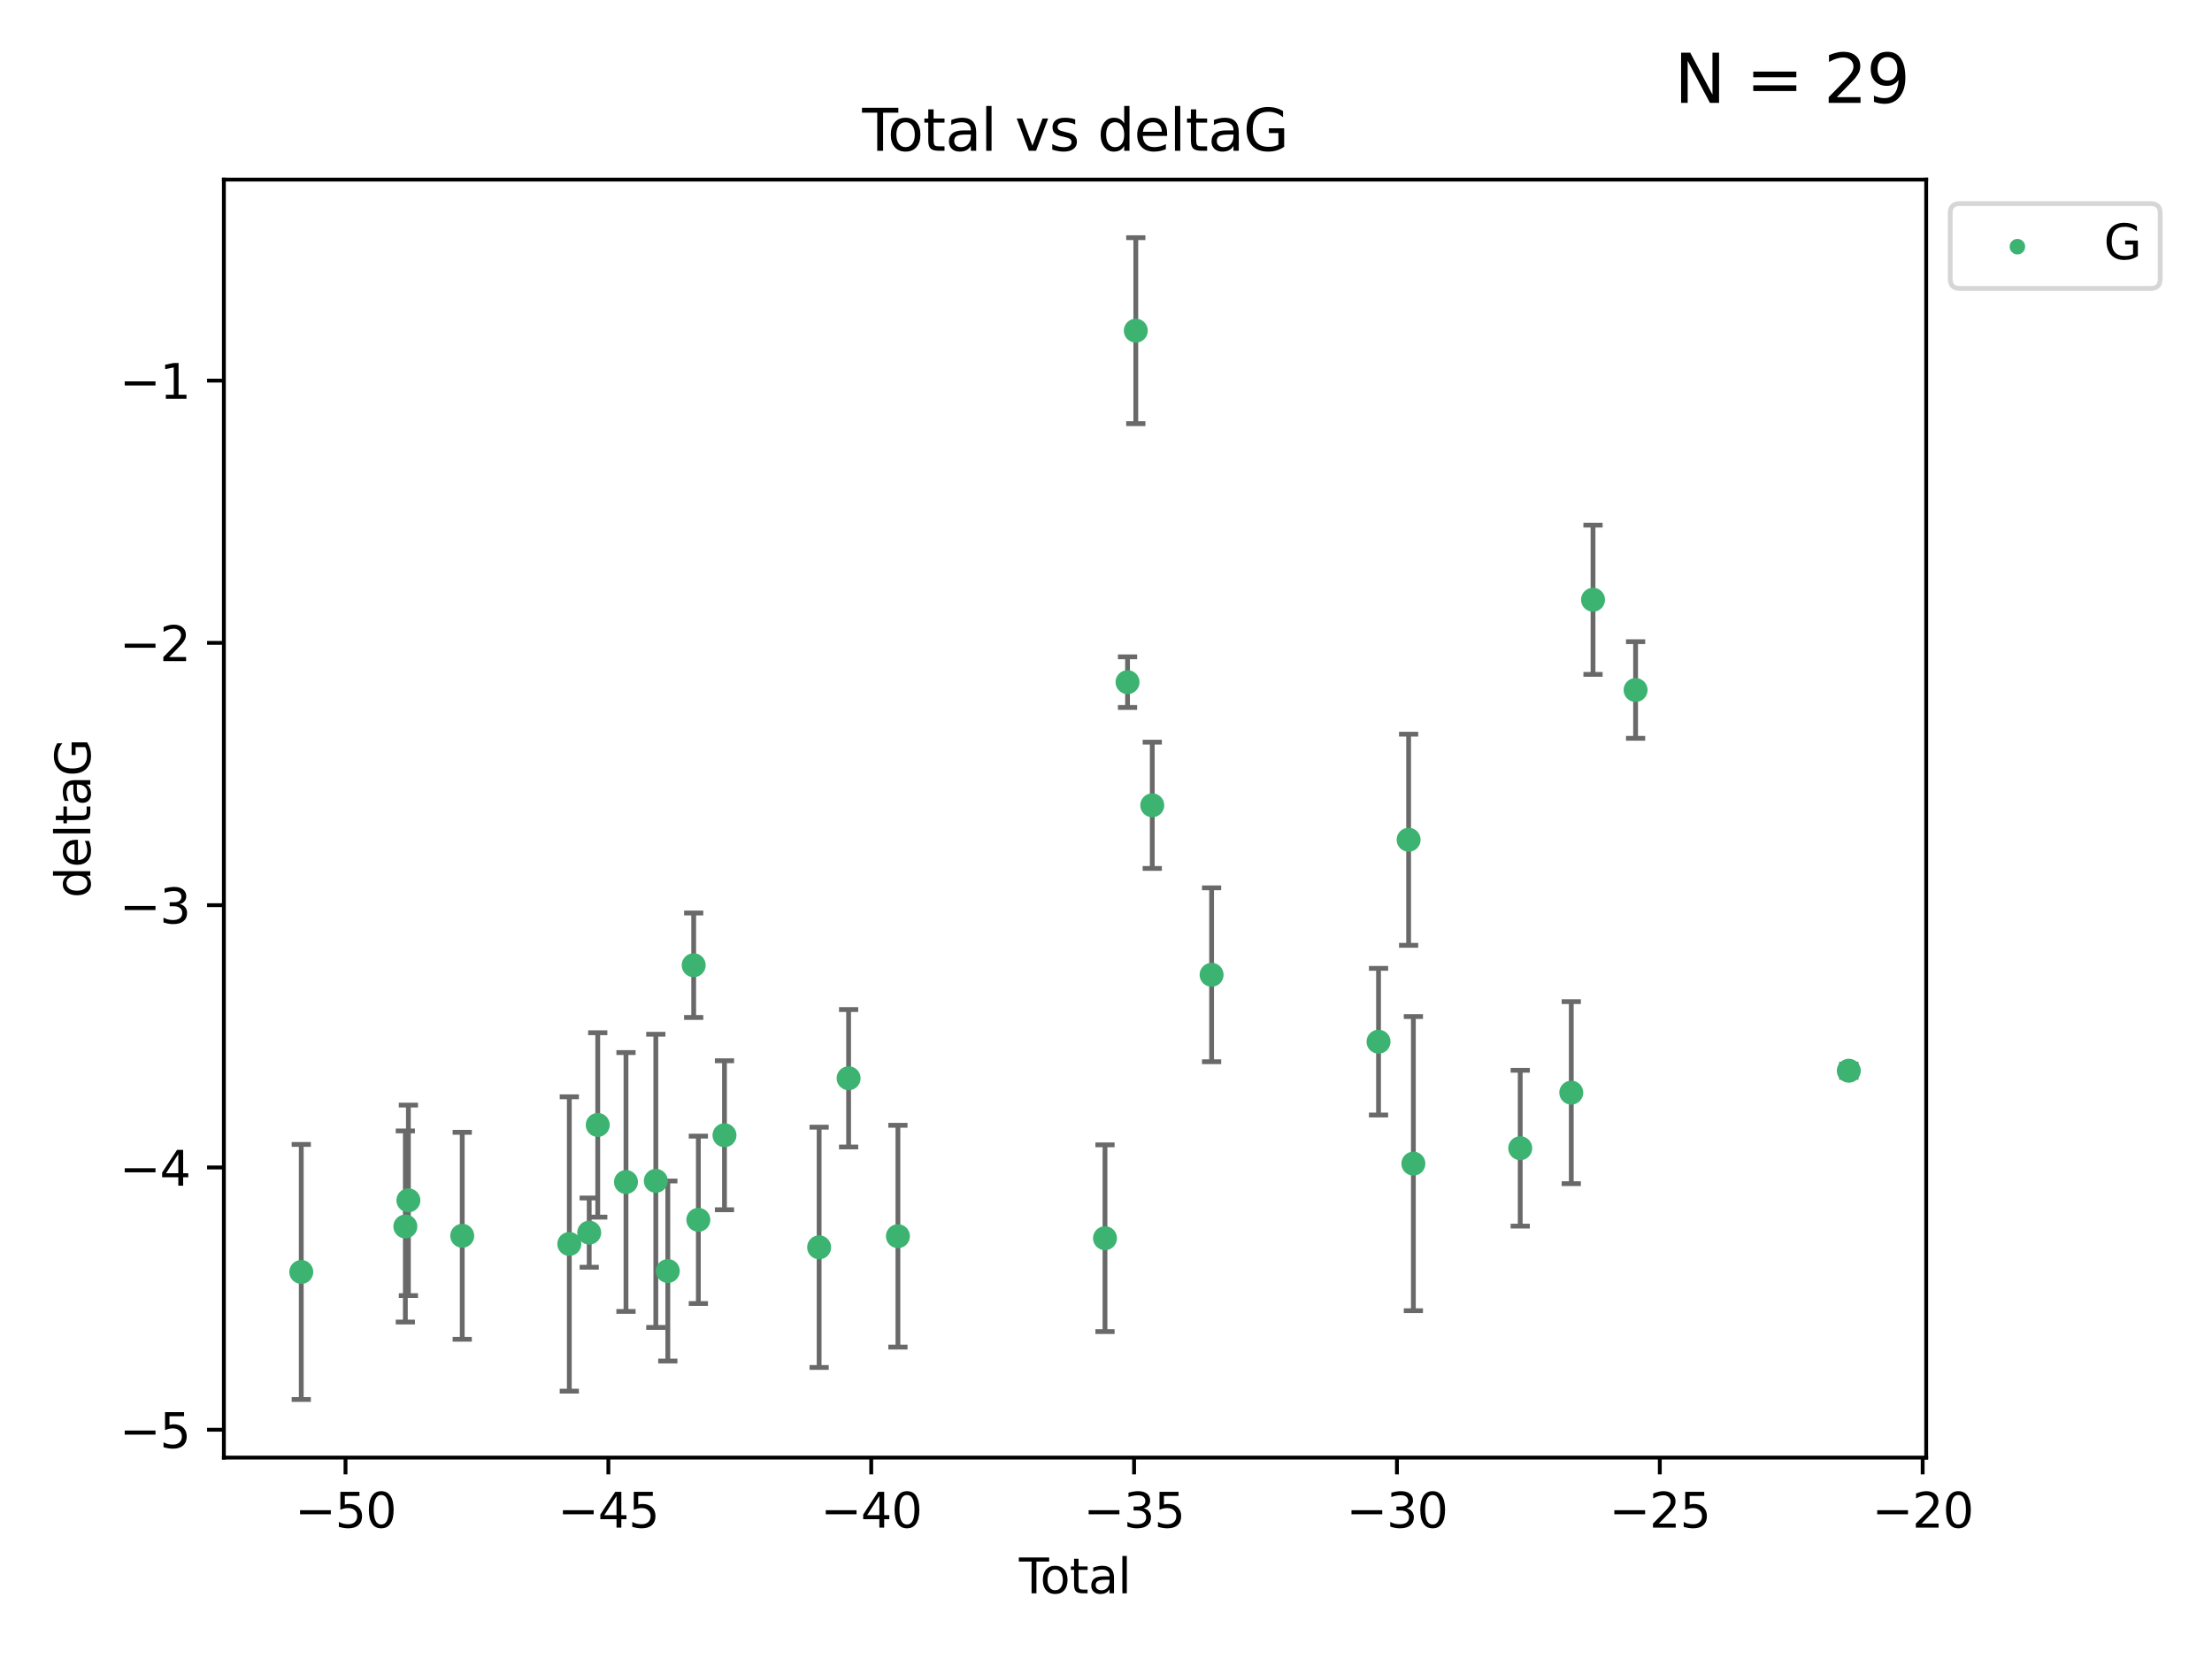 <?xml version="1.0" encoding="utf-8" standalone="no"?>
<!DOCTYPE svg PUBLIC "-//W3C//DTD SVG 1.1//EN"
  "http://www.w3.org/Graphics/SVG/1.1/DTD/svg11.dtd">
<svg xmlns:xlink="http://www.w3.org/1999/xlink" width="460.8pt" height="345.6pt" viewBox="0 0 460.8 345.6" xmlns="http://www.w3.org/2000/svg" version="1.1">
 <defs>
  <style type="text/css">*{stroke-linejoin: round; stroke-linecap: butt}</style>
 </defs>
 <g id="figure_1">
  <g id="patch_1">
   <path d="M 0 345.6 
L 460.8 345.6 
L 460.8 0 
L 0 0 
z
" style="fill: #ffffff"/>
  </g>
  <g id="axes_1">
   <g id="patch_2">
    <path d="M 46.64 303.64 
L 401.26 303.64 
L 401.26 37.411 
L 46.64 37.411 
z
" style="fill: #ffffff"/>
   </g>
   <g id="PathCollection_1">
    <defs>
     <path id="m6b8ab6f7a1" d="M 0 1.118 
C 0.297 1.118 0.581 1 0.791 0.791 
C 1 0.581 1.118 0.297 1.118 0 
C 1.118 -0.297 1 -0.581 0.791 -0.791 
C 0.581 -1 0.297 -1.118 0 -1.118 
C -0.297 -1.118 -0.581 -1 -0.791 -0.791 
C -1 -0.581 -1.118 -0.297 -1.118 0 
C -1.118 0.297 -1 0.581 -0.791 0.791 
C -0.581 1 -0.297 1.118 0 1.118 
z
" style="stroke: #3cb371"/>
    </defs>
    <g clip-path="url(#pbaef6c1da5)">
     <use xlink:href="#m6b8ab6f7a1" x="62.759" y="264.972" style="fill: #3cb371; stroke: #3cb371"/>
     <use xlink:href="#m6b8ab6f7a1" x="84.442" y="255.496" style="fill: #3cb371; stroke: #3cb371"/>
     <use xlink:href="#m6b8ab6f7a1" x="85.077" y="250.055" style="fill: #3cb371; stroke: #3cb371"/>
     <use xlink:href="#m6b8ab6f7a1" x="96.29" y="257.437" style="fill: #3cb371; stroke: #3cb371"/>
     <use xlink:href="#m6b8ab6f7a1" x="118.599" y="259.141" style="fill: #3cb371; stroke: #3cb371"/>
     <use xlink:href="#m6b8ab6f7a1" x="122.742" y="256.778" style="fill: #3cb371; stroke: #3cb371"/>
     <use xlink:href="#m6b8ab6f7a1" x="124.521" y="234.344" style="fill: #3cb371; stroke: #3cb371"/>
     <use xlink:href="#m6b8ab6f7a1" x="130.404" y="246.229" style="fill: #3cb371; stroke: #3cb371"/>
     <use xlink:href="#m6b8ab6f7a1" x="136.618" y="245.992" style="fill: #3cb371; stroke: #3cb371"/>
     <use xlink:href="#m6b8ab6f7a1" x="139.118" y="264.776" style="fill: #3cb371; stroke: #3cb371"/>
     <use xlink:href="#m6b8ab6f7a1" x="144.507" y="201.074" style="fill: #3cb371; stroke: #3cb371"/>
     <use xlink:href="#m6b8ab6f7a1" x="145.479" y="254.111" style="fill: #3cb371; stroke: #3cb371"/>
     <use xlink:href="#m6b8ab6f7a1" x="150.923" y="236.494" style="fill: #3cb371; stroke: #3cb371"/>
     <use xlink:href="#m6b8ab6f7a1" x="170.64" y="259.839" style="fill: #3cb371; stroke: #3cb371"/>
     <use xlink:href="#m6b8ab6f7a1" x="176.781" y="224.622" style="fill: #3cb371; stroke: #3cb371"/>
     <use xlink:href="#m6b8ab6f7a1" x="187.053" y="257.518" style="fill: #3cb371; stroke: #3cb371"/>
     <use xlink:href="#m6b8ab6f7a1" x="230.191" y="257.942" style="fill: #3cb371; stroke: #3cb371"/>
     <use xlink:href="#m6b8ab6f7a1" x="234.887" y="142.106" style="fill: #3cb371; stroke: #3cb371"/>
     <use xlink:href="#m6b8ab6f7a1" x="236.609" y="68.883" style="fill: #3cb371; stroke: #3cb371"/>
     <use xlink:href="#m6b8ab6f7a1" x="240.037" y="167.759" style="fill: #3cb371; stroke: #3cb371"/>
     <use xlink:href="#m6b8ab6f7a1" x="252.399" y="203.065" style="fill: #3cb371; stroke: #3cb371"/>
     <use xlink:href="#m6b8ab6f7a1" x="287.174" y="217.003" style="fill: #3cb371; stroke: #3cb371"/>
     <use xlink:href="#m6b8ab6f7a1" x="293.442" y="174.936" style="fill: #3cb371; stroke: #3cb371"/>
     <use xlink:href="#m6b8ab6f7a1" x="294.432" y="242.405" style="fill: #3cb371; stroke: #3cb371"/>
     <use xlink:href="#m6b8ab6f7a1" x="316.69" y="239.192" style="fill: #3cb371; stroke: #3cb371"/>
     <use xlink:href="#m6b8ab6f7a1" x="327.325" y="227.617" style="fill: #3cb371; stroke: #3cb371"/>
     <use xlink:href="#m6b8ab6f7a1" x="331.855" y="124.937" style="fill: #3cb371; stroke: #3cb371"/>
     <use xlink:href="#m6b8ab6f7a1" x="340.724" y="143.742" style="fill: #3cb371; stroke: #3cb371"/>
     <use xlink:href="#m6b8ab6f7a1" x="385.141" y="223.052" style="fill: #3cb371; stroke: #3cb371"/>
    </g>
   </g>
   <g id="matplotlib.axis_1">
    <g id="xtick_1">
     <g id="line2d_1">
      <defs>
       <path id="m0d3ada04d7" d="M 0 0 
L 0 3.5 
" style="stroke: #000000; stroke-width: 0.8"/>
      </defs>
      <g>
       <use xlink:href="#m0d3ada04d7" x="71.976" y="303.64" style="stroke: #000000; stroke-width: 0.8"/>
      </g>
     </g>
     <g id="text_1">
      <!-- −50 -->
      <g transform="translate(61.424 318.238)scale(0.1 -0.1)">
       <defs>
        <path id="DejaVuSans-2212" d="M 678 2272 
L 4684 2272 
L 4684 1741 
L 678 1741 
L 678 2272 
z
" transform="scale(0.016)"/>
        <path id="DejaVuSans-35" d="M 691 4666 
L 3169 4666 
L 3169 4134 
L 1269 4134 
L 1269 2991 
Q 1406 3038 1543 3061 
Q 1681 3084 1819 3084 
Q 2600 3084 3056 2656 
Q 3513 2228 3513 1497 
Q 3513 744 3044 326 
Q 2575 -91 1722 -91 
Q 1428 -91 1123 -41 
Q 819 9 494 109 
L 494 744 
Q 775 591 1075 516 
Q 1375 441 1709 441 
Q 2250 441 2565 725 
Q 2881 1009 2881 1497 
Q 2881 1984 2565 2268 
Q 2250 2553 1709 2553 
Q 1456 2553 1204 2497 
Q 953 2441 691 2322 
L 691 4666 
z
" transform="scale(0.016)"/>
        <path id="DejaVuSans-30" d="M 2034 4250 
Q 1547 4250 1301 3770 
Q 1056 3291 1056 2328 
Q 1056 1369 1301 889 
Q 1547 409 2034 409 
Q 2525 409 2770 889 
Q 3016 1369 3016 2328 
Q 3016 3291 2770 3770 
Q 2525 4250 2034 4250 
z
M 2034 4750 
Q 2819 4750 3233 4129 
Q 3647 3509 3647 2328 
Q 3647 1150 3233 529 
Q 2819 -91 2034 -91 
Q 1250 -91 836 529 
Q 422 1150 422 2328 
Q 422 3509 836 4129 
Q 1250 4750 2034 4750 
z
" transform="scale(0.016)"/>
       </defs>
       <use xlink:href="#DejaVuSans-2212"/>
       <use xlink:href="#DejaVuSans-35" x="83.789"/>
       <use xlink:href="#DejaVuSans-30" x="147.412"/>
      </g>
     </g>
    </g>
    <g id="xtick_2">
     <g id="line2d_2">
      <g>
       <use xlink:href="#m0d3ada04d7" x="126.734" y="303.64" style="stroke: #000000; stroke-width: 0.8"/>
      </g>
     </g>
     <g id="text_2">
      <!-- −45 -->
      <g transform="translate(116.182 318.238)scale(0.1 -0.1)">
       <defs>
        <path id="DejaVuSans-34" d="M 2419 4116 
L 825 1625 
L 2419 1625 
L 2419 4116 
z
M 2253 4666 
L 3047 4666 
L 3047 1625 
L 3713 1625 
L 3713 1100 
L 3047 1100 
L 3047 0 
L 2419 0 
L 2419 1100 
L 313 1100 
L 313 1709 
L 2253 4666 
z
" transform="scale(0.016)"/>
       </defs>
       <use xlink:href="#DejaVuSans-2212"/>
       <use xlink:href="#DejaVuSans-34" x="83.789"/>
       <use xlink:href="#DejaVuSans-35" x="147.412"/>
      </g>
     </g>
    </g>
    <g id="xtick_3">
     <g id="line2d_3">
      <g>
       <use xlink:href="#m0d3ada04d7" x="181.493" y="303.64" style="stroke: #000000; stroke-width: 0.8"/>
      </g>
     </g>
     <g id="text_3">
      <!-- −40 -->
      <g transform="translate(170.94 318.238)scale(0.1 -0.1)">
       <use xlink:href="#DejaVuSans-2212"/>
       <use xlink:href="#DejaVuSans-34" x="83.789"/>
       <use xlink:href="#DejaVuSans-30" x="147.412"/>
      </g>
     </g>
    </g>
    <g id="xtick_4">
     <g id="line2d_4">
      <g>
       <use xlink:href="#m0d3ada04d7" x="236.251" y="303.64" style="stroke: #000000; stroke-width: 0.8"/>
      </g>
     </g>
     <g id="text_4">
      <!-- −35 -->
      <g transform="translate(225.699 318.238)scale(0.1 -0.1)">
       <defs>
        <path id="DejaVuSans-33" d="M 2597 2516 
Q 3050 2419 3304 2112 
Q 3559 1806 3559 1356 
Q 3559 666 3084 287 
Q 2609 -91 1734 -91 
Q 1441 -91 1130 -33 
Q 819 25 488 141 
L 488 750 
Q 750 597 1062 519 
Q 1375 441 1716 441 
Q 2309 441 2620 675 
Q 2931 909 2931 1356 
Q 2931 1769 2642 2001 
Q 2353 2234 1838 2234 
L 1294 2234 
L 1294 2753 
L 1863 2753 
Q 2328 2753 2575 2939 
Q 2822 3125 2822 3475 
Q 2822 3834 2567 4026 
Q 2313 4219 1838 4219 
Q 1578 4219 1281 4162 
Q 984 4106 628 3988 
L 628 4550 
Q 988 4650 1302 4700 
Q 1616 4750 1894 4750 
Q 2613 4750 3031 4423 
Q 3450 4097 3450 3541 
Q 3450 3153 3228 2886 
Q 3006 2619 2597 2516 
z
" transform="scale(0.016)"/>
       </defs>
       <use xlink:href="#DejaVuSans-2212"/>
       <use xlink:href="#DejaVuSans-33" x="83.789"/>
       <use xlink:href="#DejaVuSans-35" x="147.412"/>
      </g>
     </g>
    </g>
    <g id="xtick_5">
     <g id="line2d_5">
      <g>
       <use xlink:href="#m0d3ada04d7" x="291.009" y="303.64" style="stroke: #000000; stroke-width: 0.8"/>
      </g>
     </g>
     <g id="text_5">
      <!-- −30 -->
      <g transform="translate(280.457 318.238)scale(0.1 -0.1)">
       <use xlink:href="#DejaVuSans-2212"/>
       <use xlink:href="#DejaVuSans-33" x="83.789"/>
       <use xlink:href="#DejaVuSans-30" x="147.412"/>
      </g>
     </g>
    </g>
    <g id="xtick_6">
     <g id="line2d_6">
      <g>
       <use xlink:href="#m0d3ada04d7" x="345.768" y="303.64" style="stroke: #000000; stroke-width: 0.8"/>
      </g>
     </g>
     <g id="text_6">
      <!-- −25 -->
      <g transform="translate(335.215 318.238)scale(0.1 -0.1)">
       <defs>
        <path id="DejaVuSans-32" d="M 1228 531 
L 3431 531 
L 3431 0 
L 469 0 
L 469 531 
Q 828 903 1448 1529 
Q 2069 2156 2228 2338 
Q 2531 2678 2651 2914 
Q 2772 3150 2772 3378 
Q 2772 3750 2511 3984 
Q 2250 4219 1831 4219 
Q 1534 4219 1204 4116 
Q 875 4013 500 3803 
L 500 4441 
Q 881 4594 1212 4672 
Q 1544 4750 1819 4750 
Q 2544 4750 2975 4387 
Q 3406 4025 3406 3419 
Q 3406 3131 3298 2873 
Q 3191 2616 2906 2266 
Q 2828 2175 2409 1742 
Q 1991 1309 1228 531 
z
" transform="scale(0.016)"/>
       </defs>
       <use xlink:href="#DejaVuSans-2212"/>
       <use xlink:href="#DejaVuSans-32" x="83.789"/>
       <use xlink:href="#DejaVuSans-35" x="147.412"/>
      </g>
     </g>
    </g>
    <g id="xtick_7">
     <g id="line2d_7">
      <g>
       <use xlink:href="#m0d3ada04d7" x="400.526" y="303.64" style="stroke: #000000; stroke-width: 0.8"/>
      </g>
     </g>
     <g id="text_7">
      <!-- −20 -->
      <g transform="translate(389.973 318.238)scale(0.1 -0.1)">
       <use xlink:href="#DejaVuSans-2212"/>
       <use xlink:href="#DejaVuSans-32" x="83.789"/>
       <use xlink:href="#DejaVuSans-30" x="147.412"/>
      </g>
     </g>
    </g>
    <g id="text_8">
     <!-- Total -->
     <g transform="translate(212.273 331.917)scale(0.1 -0.1)">
      <defs>
       <path id="DejaVuSans-54" d="M -19 4666 
L 3928 4666 
L 3928 4134 
L 2272 4134 
L 2272 0 
L 1638 0 
L 1638 4134 
L -19 4134 
L -19 4666 
z
" transform="scale(0.016)"/>
       <path id="DejaVuSans-6f" d="M 1959 3097 
Q 1497 3097 1228 2736 
Q 959 2375 959 1747 
Q 959 1119 1226 758 
Q 1494 397 1959 397 
Q 2419 397 2687 759 
Q 2956 1122 2956 1747 
Q 2956 2369 2687 2733 
Q 2419 3097 1959 3097 
z
M 1959 3584 
Q 2709 3584 3137 3096 
Q 3566 2609 3566 1747 
Q 3566 888 3137 398 
Q 2709 -91 1959 -91 
Q 1206 -91 779 398 
Q 353 888 353 1747 
Q 353 2609 779 3096 
Q 1206 3584 1959 3584 
z
" transform="scale(0.016)"/>
       <path id="DejaVuSans-74" d="M 1172 4494 
L 1172 3500 
L 2356 3500 
L 2356 3053 
L 1172 3053 
L 1172 1153 
Q 1172 725 1289 603 
Q 1406 481 1766 481 
L 2356 481 
L 2356 0 
L 1766 0 
Q 1100 0 847 248 
Q 594 497 594 1153 
L 594 3053 
L 172 3053 
L 172 3500 
L 594 3500 
L 594 4494 
L 1172 4494 
z
" transform="scale(0.016)"/>
       <path id="DejaVuSans-61" d="M 2194 1759 
Q 1497 1759 1228 1600 
Q 959 1441 959 1056 
Q 959 750 1161 570 
Q 1363 391 1709 391 
Q 2188 391 2477 730 
Q 2766 1069 2766 1631 
L 2766 1759 
L 2194 1759 
z
M 3341 1997 
L 3341 0 
L 2766 0 
L 2766 531 
Q 2569 213 2275 61 
Q 1981 -91 1556 -91 
Q 1019 -91 701 211 
Q 384 513 384 1019 
Q 384 1609 779 1909 
Q 1175 2209 1959 2209 
L 2766 2209 
L 2766 2266 
Q 2766 2663 2505 2880 
Q 2244 3097 1772 3097 
Q 1472 3097 1187 3025 
Q 903 2953 641 2809 
L 641 3341 
Q 956 3463 1253 3523 
Q 1550 3584 1831 3584 
Q 2591 3584 2966 3190 
Q 3341 2797 3341 1997 
z
" transform="scale(0.016)"/>
       <path id="DejaVuSans-6c" d="M 603 4863 
L 1178 4863 
L 1178 0 
L 603 0 
L 603 4863 
z
" transform="scale(0.016)"/>
      </defs>
      <use xlink:href="#DejaVuSans-54"/>
      <use xlink:href="#DejaVuSans-6f" x="44.084"/>
      <use xlink:href="#DejaVuSans-74" x="105.266"/>
      <use xlink:href="#DejaVuSans-61" x="144.475"/>
      <use xlink:href="#DejaVuSans-6c" x="205.754"/>
     </g>
    </g>
   </g>
   <g id="matplotlib.axis_2">
    <g id="ytick_1">
     <g id="line2d_8">
      <defs>
       <path id="m5861b9b8de" d="M 0 0 
L -3.5 0 
" style="stroke: #000000; stroke-width: 0.8"/>
      </defs>
      <g>
       <use xlink:href="#m5861b9b8de" x="46.64" y="297.844" style="stroke: #000000; stroke-width: 0.8"/>
      </g>
     </g>
     <g id="text_9">
      <!-- −5 -->
      <g transform="translate(24.898 301.643)scale(0.1 -0.1)">
       <use xlink:href="#DejaVuSans-2212"/>
       <use xlink:href="#DejaVuSans-35" x="83.789"/>
      </g>
     </g>
    </g>
    <g id="ytick_2">
     <g id="line2d_9">
      <g>
       <use xlink:href="#m5861b9b8de" x="46.64" y="243.204" style="stroke: #000000; stroke-width: 0.8"/>
      </g>
     </g>
     <g id="text_10">
      <!-- −4 -->
      <g transform="translate(24.898 247.003)scale(0.1 -0.1)">
       <use xlink:href="#DejaVuSans-2212"/>
       <use xlink:href="#DejaVuSans-34" x="83.789"/>
      </g>
     </g>
    </g>
    <g id="ytick_3">
     <g id="line2d_10">
      <g>
       <use xlink:href="#m5861b9b8de" x="46.64" y="188.564" style="stroke: #000000; stroke-width: 0.8"/>
      </g>
     </g>
     <g id="text_11">
      <!-- −3 -->
      <g transform="translate(24.898 192.364)scale(0.1 -0.1)">
       <use xlink:href="#DejaVuSans-2212"/>
       <use xlink:href="#DejaVuSans-33" x="83.789"/>
      </g>
     </g>
    </g>
    <g id="ytick_4">
     <g id="line2d_11">
      <g>
       <use xlink:href="#m5861b9b8de" x="46.64" y="133.924" style="stroke: #000000; stroke-width: 0.8"/>
      </g>
     </g>
     <g id="text_12">
      <!-- −2 -->
      <g transform="translate(24.898 137.724)scale(0.1 -0.1)">
       <use xlink:href="#DejaVuSans-2212"/>
       <use xlink:href="#DejaVuSans-32" x="83.789"/>
      </g>
     </g>
    </g>
    <g id="ytick_5">
     <g id="line2d_12">
      <g>
       <use xlink:href="#m5861b9b8de" x="46.64" y="79.284" style="stroke: #000000; stroke-width: 0.8"/>
      </g>
     </g>
     <g id="text_13">
      <!-- −1 -->
      <g transform="translate(24.898 83.084)scale(0.1 -0.1)">
       <defs>
        <path id="DejaVuSans-31" d="M 794 531 
L 1825 531 
L 1825 4091 
L 703 3866 
L 703 4441 
L 1819 4666 
L 2450 4666 
L 2450 531 
L 3481 531 
L 3481 0 
L 794 0 
L 794 531 
z
" transform="scale(0.016)"/>
       </defs>
       <use xlink:href="#DejaVuSans-2212"/>
       <use xlink:href="#DejaVuSans-31" x="83.789"/>
      </g>
     </g>
    </g>
    <g id="text_14">
     <!-- deltaG -->
     <g transform="translate(18.818 187.064)rotate(-90)scale(0.1 -0.1)">
      <defs>
       <path id="DejaVuSans-64" d="M 2906 2969 
L 2906 4863 
L 3481 4863 
L 3481 0 
L 2906 0 
L 2906 525 
Q 2725 213 2448 61 
Q 2172 -91 1784 -91 
Q 1150 -91 751 415 
Q 353 922 353 1747 
Q 353 2572 751 3078 
Q 1150 3584 1784 3584 
Q 2172 3584 2448 3432 
Q 2725 3281 2906 2969 
z
M 947 1747 
Q 947 1113 1208 752 
Q 1469 391 1925 391 
Q 2381 391 2643 752 
Q 2906 1113 2906 1747 
Q 2906 2381 2643 2742 
Q 2381 3103 1925 3103 
Q 1469 3103 1208 2742 
Q 947 2381 947 1747 
z
" transform="scale(0.016)"/>
       <path id="DejaVuSans-65" d="M 3597 1894 
L 3597 1613 
L 953 1613 
Q 991 1019 1311 708 
Q 1631 397 2203 397 
Q 2534 397 2845 478 
Q 3156 559 3463 722 
L 3463 178 
Q 3153 47 2828 -22 
Q 2503 -91 2169 -91 
Q 1331 -91 842 396 
Q 353 884 353 1716 
Q 353 2575 817 3079 
Q 1281 3584 2069 3584 
Q 2775 3584 3186 3129 
Q 3597 2675 3597 1894 
z
M 3022 2063 
Q 3016 2534 2758 2815 
Q 2500 3097 2075 3097 
Q 1594 3097 1305 2825 
Q 1016 2553 972 2059 
L 3022 2063 
z
" transform="scale(0.016)"/>
       <path id="DejaVuSans-47" d="M 3809 666 
L 3809 1919 
L 2778 1919 
L 2778 2438 
L 4434 2438 
L 4434 434 
Q 4069 175 3628 42 
Q 3188 -91 2688 -91 
Q 1594 -91 976 548 
Q 359 1188 359 2328 
Q 359 3472 976 4111 
Q 1594 4750 2688 4750 
Q 3144 4750 3555 4637 
Q 3966 4525 4313 4306 
L 4313 3634 
Q 3963 3931 3569 4081 
Q 3175 4231 2741 4231 
Q 1884 4231 1454 3753 
Q 1025 3275 1025 2328 
Q 1025 1384 1454 906 
Q 1884 428 2741 428 
Q 3075 428 3337 486 
Q 3600 544 3809 666 
z
" transform="scale(0.016)"/>
      </defs>
      <use xlink:href="#DejaVuSans-64"/>
      <use xlink:href="#DejaVuSans-65" x="63.477"/>
      <use xlink:href="#DejaVuSans-6c" x="125"/>
      <use xlink:href="#DejaVuSans-74" x="152.783"/>
      <use xlink:href="#DejaVuSans-61" x="191.992"/>
      <use xlink:href="#DejaVuSans-47" x="253.271"/>
     </g>
    </g>
   </g>
   <g id="LineCollection_1">
    <path d="M 62.759 291.539 
L 62.759 238.405 
" clip-path="url(#pbaef6c1da5)" style="fill: none; stroke: #696969"/>
    <path d="M 84.442 275.403 
L 84.442 235.589 
" clip-path="url(#pbaef6c1da5)" style="fill: none; stroke: #696969"/>
    <path d="M 85.077 269.901 
L 85.077 230.209 
" clip-path="url(#pbaef6c1da5)" style="fill: none; stroke: #696969"/>
    <path d="M 96.29 278.993 
L 96.29 235.88 
" clip-path="url(#pbaef6c1da5)" style="fill: none; stroke: #696969"/>
    <path d="M 118.599 289.801 
L 118.599 228.482 
" clip-path="url(#pbaef6c1da5)" style="fill: none; stroke: #696969"/>
    <path d="M 122.742 263.99 
L 122.742 249.567 
" clip-path="url(#pbaef6c1da5)" style="fill: none; stroke: #696969"/>
    <path d="M 124.521 253.55 
L 124.521 215.138 
" clip-path="url(#pbaef6c1da5)" style="fill: none; stroke: #696969"/>
    <path d="M 130.404 273.192 
L 130.404 219.267 
" clip-path="url(#pbaef6c1da5)" style="fill: none; stroke: #696969"/>
    <path d="M 136.618 276.528 
L 136.618 215.456 
" clip-path="url(#pbaef6c1da5)" style="fill: none; stroke: #696969"/>
    <path d="M 139.118 283.526 
L 139.118 246.025 
" clip-path="url(#pbaef6c1da5)" style="fill: none; stroke: #696969"/>
    <path d="M 144.507 211.954 
L 144.507 190.194 
" clip-path="url(#pbaef6c1da5)" style="fill: none; stroke: #696969"/>
    <path d="M 145.479 271.544 
L 145.479 236.678 
" clip-path="url(#pbaef6c1da5)" style="fill: none; stroke: #696969"/>
    <path d="M 150.923 252.013 
L 150.923 220.976 
" clip-path="url(#pbaef6c1da5)" style="fill: none; stroke: #696969"/>
    <path d="M 170.64 284.867 
L 170.64 234.811 
" clip-path="url(#pbaef6c1da5)" style="fill: none; stroke: #696969"/>
    <path d="M 176.781 238.936 
L 176.781 210.308 
" clip-path="url(#pbaef6c1da5)" style="fill: none; stroke: #696969"/>
    <path d="M 187.053 280.619 
L 187.053 234.417 
" clip-path="url(#pbaef6c1da5)" style="fill: none; stroke: #696969"/>
    <path d="M 230.191 277.391 
L 230.191 238.493 
" clip-path="url(#pbaef6c1da5)" style="fill: none; stroke: #696969"/>
    <path d="M 234.887 147.375 
L 234.887 136.837 
" clip-path="url(#pbaef6c1da5)" style="fill: none; stroke: #696969"/>
    <path d="M 236.609 88.254 
L 236.609 49.513 
" clip-path="url(#pbaef6c1da5)" style="fill: none; stroke: #696969"/>
    <path d="M 240.037 180.911 
L 240.037 154.608 
" clip-path="url(#pbaef6c1da5)" style="fill: none; stroke: #696969"/>
    <path d="M 252.399 221.176 
L 252.399 184.954 
" clip-path="url(#pbaef6c1da5)" style="fill: none; stroke: #696969"/>
    <path d="M 287.174 232.281 
L 287.174 201.724 
" clip-path="url(#pbaef6c1da5)" style="fill: none; stroke: #696969"/>
    <path d="M 293.442 196.929 
L 293.442 152.943 
" clip-path="url(#pbaef6c1da5)" style="fill: none; stroke: #696969"/>
    <path d="M 294.432 273.048 
L 294.432 211.762 
" clip-path="url(#pbaef6c1da5)" style="fill: none; stroke: #696969"/>
    <path d="M 316.69 255.426 
L 316.69 222.957 
" clip-path="url(#pbaef6c1da5)" style="fill: none; stroke: #696969"/>
    <path d="M 327.325 246.578 
L 327.325 208.656 
" clip-path="url(#pbaef6c1da5)" style="fill: none; stroke: #696969"/>
    <path d="M 331.855 140.481 
L 331.855 109.392 
" clip-path="url(#pbaef6c1da5)" style="fill: none; stroke: #696969"/>
    <path d="M 340.724 153.804 
L 340.724 133.679 
" clip-path="url(#pbaef6c1da5)" style="fill: none; stroke: #696969"/>
    <path d="M 385.141 224.416 
L 385.141 221.688 
" clip-path="url(#pbaef6c1da5)" style="fill: none; stroke: #696969"/>
   </g>
   <g id="line2d_13">
    <defs>
     <path id="m90b3775ca1" d="M 2 0 
L -2 -0 
" style="stroke: #696969"/>
    </defs>
    <g clip-path="url(#pbaef6c1da5)">
     <use xlink:href="#m90b3775ca1" x="62.759" y="291.539" style="fill: #696969; stroke: #696969"/>
     <use xlink:href="#m90b3775ca1" x="84.442" y="275.403" style="fill: #696969; stroke: #696969"/>
     <use xlink:href="#m90b3775ca1" x="85.077" y="269.901" style="fill: #696969; stroke: #696969"/>
     <use xlink:href="#m90b3775ca1" x="96.29" y="278.993" style="fill: #696969; stroke: #696969"/>
     <use xlink:href="#m90b3775ca1" x="118.599" y="289.801" style="fill: #696969; stroke: #696969"/>
     <use xlink:href="#m90b3775ca1" x="122.742" y="263.99" style="fill: #696969; stroke: #696969"/>
     <use xlink:href="#m90b3775ca1" x="124.521" y="253.55" style="fill: #696969; stroke: #696969"/>
     <use xlink:href="#m90b3775ca1" x="130.404" y="273.192" style="fill: #696969; stroke: #696969"/>
     <use xlink:href="#m90b3775ca1" x="136.618" y="276.528" style="fill: #696969; stroke: #696969"/>
     <use xlink:href="#m90b3775ca1" x="139.118" y="283.526" style="fill: #696969; stroke: #696969"/>
     <use xlink:href="#m90b3775ca1" x="144.507" y="211.954" style="fill: #696969; stroke: #696969"/>
     <use xlink:href="#m90b3775ca1" x="145.479" y="271.544" style="fill: #696969; stroke: #696969"/>
     <use xlink:href="#m90b3775ca1" x="150.923" y="252.013" style="fill: #696969; stroke: #696969"/>
     <use xlink:href="#m90b3775ca1" x="170.64" y="284.867" style="fill: #696969; stroke: #696969"/>
     <use xlink:href="#m90b3775ca1" x="176.781" y="238.936" style="fill: #696969; stroke: #696969"/>
     <use xlink:href="#m90b3775ca1" x="187.053" y="280.619" style="fill: #696969; stroke: #696969"/>
     <use xlink:href="#m90b3775ca1" x="230.191" y="277.391" style="fill: #696969; stroke: #696969"/>
     <use xlink:href="#m90b3775ca1" x="234.887" y="147.375" style="fill: #696969; stroke: #696969"/>
     <use xlink:href="#m90b3775ca1" x="236.609" y="88.254" style="fill: #696969; stroke: #696969"/>
     <use xlink:href="#m90b3775ca1" x="240.037" y="180.911" style="fill: #696969; stroke: #696969"/>
     <use xlink:href="#m90b3775ca1" x="252.399" y="221.176" style="fill: #696969; stroke: #696969"/>
     <use xlink:href="#m90b3775ca1" x="287.174" y="232.281" style="fill: #696969; stroke: #696969"/>
     <use xlink:href="#m90b3775ca1" x="293.442" y="196.929" style="fill: #696969; stroke: #696969"/>
     <use xlink:href="#m90b3775ca1" x="294.432" y="273.048" style="fill: #696969; stroke: #696969"/>
     <use xlink:href="#m90b3775ca1" x="316.69" y="255.426" style="fill: #696969; stroke: #696969"/>
     <use xlink:href="#m90b3775ca1" x="327.325" y="246.578" style="fill: #696969; stroke: #696969"/>
     <use xlink:href="#m90b3775ca1" x="331.855" y="140.481" style="fill: #696969; stroke: #696969"/>
     <use xlink:href="#m90b3775ca1" x="340.724" y="153.804" style="fill: #696969; stroke: #696969"/>
     <use xlink:href="#m90b3775ca1" x="385.141" y="224.416" style="fill: #696969; stroke: #696969"/>
    </g>
   </g>
   <g id="line2d_14">
    <g clip-path="url(#pbaef6c1da5)">
     <use xlink:href="#m90b3775ca1" x="62.759" y="238.405" style="fill: #696969; stroke: #696969"/>
     <use xlink:href="#m90b3775ca1" x="84.442" y="235.589" style="fill: #696969; stroke: #696969"/>
     <use xlink:href="#m90b3775ca1" x="85.077" y="230.209" style="fill: #696969; stroke: #696969"/>
     <use xlink:href="#m90b3775ca1" x="96.29" y="235.88" style="fill: #696969; stroke: #696969"/>
     <use xlink:href="#m90b3775ca1" x="118.599" y="228.482" style="fill: #696969; stroke: #696969"/>
     <use xlink:href="#m90b3775ca1" x="122.742" y="249.567" style="fill: #696969; stroke: #696969"/>
     <use xlink:href="#m90b3775ca1" x="124.521" y="215.138" style="fill: #696969; stroke: #696969"/>
     <use xlink:href="#m90b3775ca1" x="130.404" y="219.267" style="fill: #696969; stroke: #696969"/>
     <use xlink:href="#m90b3775ca1" x="136.618" y="215.456" style="fill: #696969; stroke: #696969"/>
     <use xlink:href="#m90b3775ca1" x="139.118" y="246.025" style="fill: #696969; stroke: #696969"/>
     <use xlink:href="#m90b3775ca1" x="144.507" y="190.194" style="fill: #696969; stroke: #696969"/>
     <use xlink:href="#m90b3775ca1" x="145.479" y="236.678" style="fill: #696969; stroke: #696969"/>
     <use xlink:href="#m90b3775ca1" x="150.923" y="220.976" style="fill: #696969; stroke: #696969"/>
     <use xlink:href="#m90b3775ca1" x="170.64" y="234.811" style="fill: #696969; stroke: #696969"/>
     <use xlink:href="#m90b3775ca1" x="176.781" y="210.308" style="fill: #696969; stroke: #696969"/>
     <use xlink:href="#m90b3775ca1" x="187.053" y="234.417" style="fill: #696969; stroke: #696969"/>
     <use xlink:href="#m90b3775ca1" x="230.191" y="238.493" style="fill: #696969; stroke: #696969"/>
     <use xlink:href="#m90b3775ca1" x="234.887" y="136.837" style="fill: #696969; stroke: #696969"/>
     <use xlink:href="#m90b3775ca1" x="236.609" y="49.513" style="fill: #696969; stroke: #696969"/>
     <use xlink:href="#m90b3775ca1" x="240.037" y="154.608" style="fill: #696969; stroke: #696969"/>
     <use xlink:href="#m90b3775ca1" x="252.399" y="184.954" style="fill: #696969; stroke: #696969"/>
     <use xlink:href="#m90b3775ca1" x="287.174" y="201.724" style="fill: #696969; stroke: #696969"/>
     <use xlink:href="#m90b3775ca1" x="293.442" y="152.943" style="fill: #696969; stroke: #696969"/>
     <use xlink:href="#m90b3775ca1" x="294.432" y="211.762" style="fill: #696969; stroke: #696969"/>
     <use xlink:href="#m90b3775ca1" x="316.69" y="222.957" style="fill: #696969; stroke: #696969"/>
     <use xlink:href="#m90b3775ca1" x="327.325" y="208.656" style="fill: #696969; stroke: #696969"/>
     <use xlink:href="#m90b3775ca1" x="331.855" y="109.392" style="fill: #696969; stroke: #696969"/>
     <use xlink:href="#m90b3775ca1" x="340.724" y="133.679" style="fill: #696969; stroke: #696969"/>
     <use xlink:href="#m90b3775ca1" x="385.141" y="221.688" style="fill: #696969; stroke: #696969"/>
    </g>
   </g>
   <g id="line2d_15">
    <defs>
     <path id="m1ae71913e0" d="M 0 2 
C 0.53 2 1.039 1.789 1.414 1.414 
C 1.789 1.039 2 0.53 2 0 
C 2 -0.53 1.789 -1.039 1.414 -1.414 
C 1.039 -1.789 0.53 -2 0 -2 
C -0.53 -2 -1.039 -1.789 -1.414 -1.414 
C -1.789 -1.039 -2 -0.53 -2 0 
C -2 0.53 -1.789 1.039 -1.414 1.414 
C -1.039 1.789 -0.53 2 0 2 
z
" style="stroke: #3cb371"/>
    </defs>
    <g clip-path="url(#pbaef6c1da5)">
     <use xlink:href="#m1ae71913e0" x="62.759" y="264.972" style="fill: #3cb371; stroke: #3cb371"/>
     <use xlink:href="#m1ae71913e0" x="84.442" y="255.496" style="fill: #3cb371; stroke: #3cb371"/>
     <use xlink:href="#m1ae71913e0" x="85.077" y="250.055" style="fill: #3cb371; stroke: #3cb371"/>
     <use xlink:href="#m1ae71913e0" x="96.29" y="257.437" style="fill: #3cb371; stroke: #3cb371"/>
     <use xlink:href="#m1ae71913e0" x="118.599" y="259.141" style="fill: #3cb371; stroke: #3cb371"/>
     <use xlink:href="#m1ae71913e0" x="122.742" y="256.778" style="fill: #3cb371; stroke: #3cb371"/>
     <use xlink:href="#m1ae71913e0" x="124.521" y="234.344" style="fill: #3cb371; stroke: #3cb371"/>
     <use xlink:href="#m1ae71913e0" x="130.404" y="246.229" style="fill: #3cb371; stroke: #3cb371"/>
     <use xlink:href="#m1ae71913e0" x="136.618" y="245.992" style="fill: #3cb371; stroke: #3cb371"/>
     <use xlink:href="#m1ae71913e0" x="139.118" y="264.776" style="fill: #3cb371; stroke: #3cb371"/>
     <use xlink:href="#m1ae71913e0" x="144.507" y="201.074" style="fill: #3cb371; stroke: #3cb371"/>
     <use xlink:href="#m1ae71913e0" x="145.479" y="254.111" style="fill: #3cb371; stroke: #3cb371"/>
     <use xlink:href="#m1ae71913e0" x="150.923" y="236.494" style="fill: #3cb371; stroke: #3cb371"/>
     <use xlink:href="#m1ae71913e0" x="170.64" y="259.839" style="fill: #3cb371; stroke: #3cb371"/>
     <use xlink:href="#m1ae71913e0" x="176.781" y="224.622" style="fill: #3cb371; stroke: #3cb371"/>
     <use xlink:href="#m1ae71913e0" x="187.053" y="257.518" style="fill: #3cb371; stroke: #3cb371"/>
     <use xlink:href="#m1ae71913e0" x="230.191" y="257.942" style="fill: #3cb371; stroke: #3cb371"/>
     <use xlink:href="#m1ae71913e0" x="234.887" y="142.106" style="fill: #3cb371; stroke: #3cb371"/>
     <use xlink:href="#m1ae71913e0" x="236.609" y="68.883" style="fill: #3cb371; stroke: #3cb371"/>
     <use xlink:href="#m1ae71913e0" x="240.037" y="167.759" style="fill: #3cb371; stroke: #3cb371"/>
     <use xlink:href="#m1ae71913e0" x="252.399" y="203.065" style="fill: #3cb371; stroke: #3cb371"/>
     <use xlink:href="#m1ae71913e0" x="287.174" y="217.003" style="fill: #3cb371; stroke: #3cb371"/>
     <use xlink:href="#m1ae71913e0" x="293.442" y="174.936" style="fill: #3cb371; stroke: #3cb371"/>
     <use xlink:href="#m1ae71913e0" x="294.432" y="242.405" style="fill: #3cb371; stroke: #3cb371"/>
     <use xlink:href="#m1ae71913e0" x="316.69" y="239.192" style="fill: #3cb371; stroke: #3cb371"/>
     <use xlink:href="#m1ae71913e0" x="327.325" y="227.617" style="fill: #3cb371; stroke: #3cb371"/>
     <use xlink:href="#m1ae71913e0" x="331.855" y="124.937" style="fill: #3cb371; stroke: #3cb371"/>
     <use xlink:href="#m1ae71913e0" x="340.724" y="143.742" style="fill: #3cb371; stroke: #3cb371"/>
     <use xlink:href="#m1ae71913e0" x="385.141" y="223.052" style="fill: #3cb371; stroke: #3cb371"/>
    </g>
   </g>
   <g id="patch_3">
    <path d="M 46.64 303.64 
L 46.64 37.411 
" style="fill: none; stroke: #000000; stroke-width: 0.8; stroke-linejoin: miter; stroke-linecap: square"/>
   </g>
   <g id="patch_4">
    <path d="M 401.26 303.64 
L 401.26 37.411 
" style="fill: none; stroke: #000000; stroke-width: 0.8; stroke-linejoin: miter; stroke-linecap: square"/>
   </g>
   <g id="patch_5">
    <path d="M 46.64 303.64 
L 401.26 303.64 
" style="fill: none; stroke: #000000; stroke-width: 0.8; stroke-linejoin: miter; stroke-linecap: square"/>
   </g>
   <g id="patch_6">
    <path d="M 46.64 37.411 
L 401.26 37.411 
" style="fill: none; stroke: #000000; stroke-width: 0.8; stroke-linejoin: miter; stroke-linecap: square"/>
   </g>
   <g id="text_15">
    <!-- N = 29 -->
    <g transform="translate(348.795 21.426)scale(0.14 -0.14)">
     <defs>
      <path id="DejaVuSans-4e" d="M 628 4666 
L 1478 4666 
L 3547 763 
L 3547 4666 
L 4159 4666 
L 4159 0 
L 3309 0 
L 1241 3903 
L 1241 0 
L 628 0 
L 628 4666 
z
" transform="scale(0.016)"/>
      <path id="DejaVuSans-20" transform="scale(0.016)"/>
      <path id="DejaVuSans-3d" d="M 678 2906 
L 4684 2906 
L 4684 2381 
L 678 2381 
L 678 2906 
z
M 678 1631 
L 4684 1631 
L 4684 1100 
L 678 1100 
L 678 1631 
z
" transform="scale(0.016)"/>
      <path id="DejaVuSans-39" d="M 703 97 
L 703 672 
Q 941 559 1184 500 
Q 1428 441 1663 441 
Q 2288 441 2617 861 
Q 2947 1281 2994 2138 
Q 2813 1869 2534 1725 
Q 2256 1581 1919 1581 
Q 1219 1581 811 2004 
Q 403 2428 403 3163 
Q 403 3881 828 4315 
Q 1253 4750 1959 4750 
Q 2769 4750 3195 4129 
Q 3622 3509 3622 2328 
Q 3622 1225 3098 567 
Q 2575 -91 1691 -91 
Q 1453 -91 1209 -44 
Q 966 3 703 97 
z
M 1959 2075 
Q 2384 2075 2632 2365 
Q 2881 2656 2881 3163 
Q 2881 3666 2632 3958 
Q 2384 4250 1959 4250 
Q 1534 4250 1286 3958 
Q 1038 3666 1038 3163 
Q 1038 2656 1286 2365 
Q 1534 2075 1959 2075 
z
" transform="scale(0.016)"/>
     </defs>
     <use xlink:href="#DejaVuSans-4e"/>
     <use xlink:href="#DejaVuSans-20" x="74.805"/>
     <use xlink:href="#DejaVuSans-3d" x="106.592"/>
     <use xlink:href="#DejaVuSans-20" x="190.381"/>
     <use xlink:href="#DejaVuSans-32" x="222.168"/>
     <use xlink:href="#DejaVuSans-39" x="285.791"/>
    </g>
   </g>
   <g id="text_16">
    <!-- Total vs deltaG -->
    <g transform="translate(179.602 31.411)scale(0.12 -0.12)">
     <defs>
      <path id="DejaVuSans-76" d="M 191 3500 
L 800 3500 
L 1894 563 
L 2988 3500 
L 3597 3500 
L 2284 0 
L 1503 0 
L 191 3500 
z
" transform="scale(0.016)"/>
      <path id="DejaVuSans-73" d="M 2834 3397 
L 2834 2853 
Q 2591 2978 2328 3040 
Q 2066 3103 1784 3103 
Q 1356 3103 1142 2972 
Q 928 2841 928 2578 
Q 928 2378 1081 2264 
Q 1234 2150 1697 2047 
L 1894 2003 
Q 2506 1872 2764 1633 
Q 3022 1394 3022 966 
Q 3022 478 2636 193 
Q 2250 -91 1575 -91 
Q 1294 -91 989 -36 
Q 684 19 347 128 
L 347 722 
Q 666 556 975 473 
Q 1284 391 1588 391 
Q 1994 391 2212 530 
Q 2431 669 2431 922 
Q 2431 1156 2273 1281 
Q 2116 1406 1581 1522 
L 1381 1569 
Q 847 1681 609 1914 
Q 372 2147 372 2553 
Q 372 3047 722 3315 
Q 1072 3584 1716 3584 
Q 2034 3584 2315 3537 
Q 2597 3491 2834 3397 
z
" transform="scale(0.016)"/>
     </defs>
     <use xlink:href="#DejaVuSans-54"/>
     <use xlink:href="#DejaVuSans-6f" x="44.084"/>
     <use xlink:href="#DejaVuSans-74" x="105.266"/>
     <use xlink:href="#DejaVuSans-61" x="144.475"/>
     <use xlink:href="#DejaVuSans-6c" x="205.754"/>
     <use xlink:href="#DejaVuSans-20" x="233.537"/>
     <use xlink:href="#DejaVuSans-76" x="265.324"/>
     <use xlink:href="#DejaVuSans-73" x="324.504"/>
     <use xlink:href="#DejaVuSans-20" x="376.604"/>
     <use xlink:href="#DejaVuSans-64" x="408.391"/>
     <use xlink:href="#DejaVuSans-65" x="471.867"/>
     <use xlink:href="#DejaVuSans-6c" x="533.391"/>
     <use xlink:href="#DejaVuSans-74" x="561.174"/>
     <use xlink:href="#DejaVuSans-61" x="600.383"/>
     <use xlink:href="#DejaVuSans-47" x="661.662"/>
    </g>
   </g>
   <g id="legend_1">
    <g id="patch_7">
     <path d="M 408.26 60.089 
L 448.008 60.089 
Q 450.008 60.089 450.008 58.089 
L 450.008 44.411 
Q 450.008 42.411 448.008 42.411 
L 408.26 42.411 
Q 406.26 42.411 406.26 44.411 
L 406.26 58.089 
Q 406.26 60.089 408.26 60.089 
z
" style="fill: #ffffff; opacity: 0.8; stroke: #cccccc; stroke-linejoin: miter"/>
    </g>
    <g id="PathCollection_2">
     <g>
      <use xlink:href="#m6b8ab6f7a1" x="420.26" y="51.385" style="fill: #3cb371; stroke: #3cb371"/>
     </g>
    </g>
    <g id="text_17">
     <!-- G -->
     <g transform="translate(438.26 54.01)scale(0.1 -0.1)">
      <use xlink:href="#DejaVuSans-47"/>
     </g>
    </g>
   </g>
  </g>
 </g>
 <defs>
  <clipPath id="pbaef6c1da5">
   <rect x="46.64" y="37.411" width="354.62" height="266.229"/>
  </clipPath>
 </defs>
</svg>
